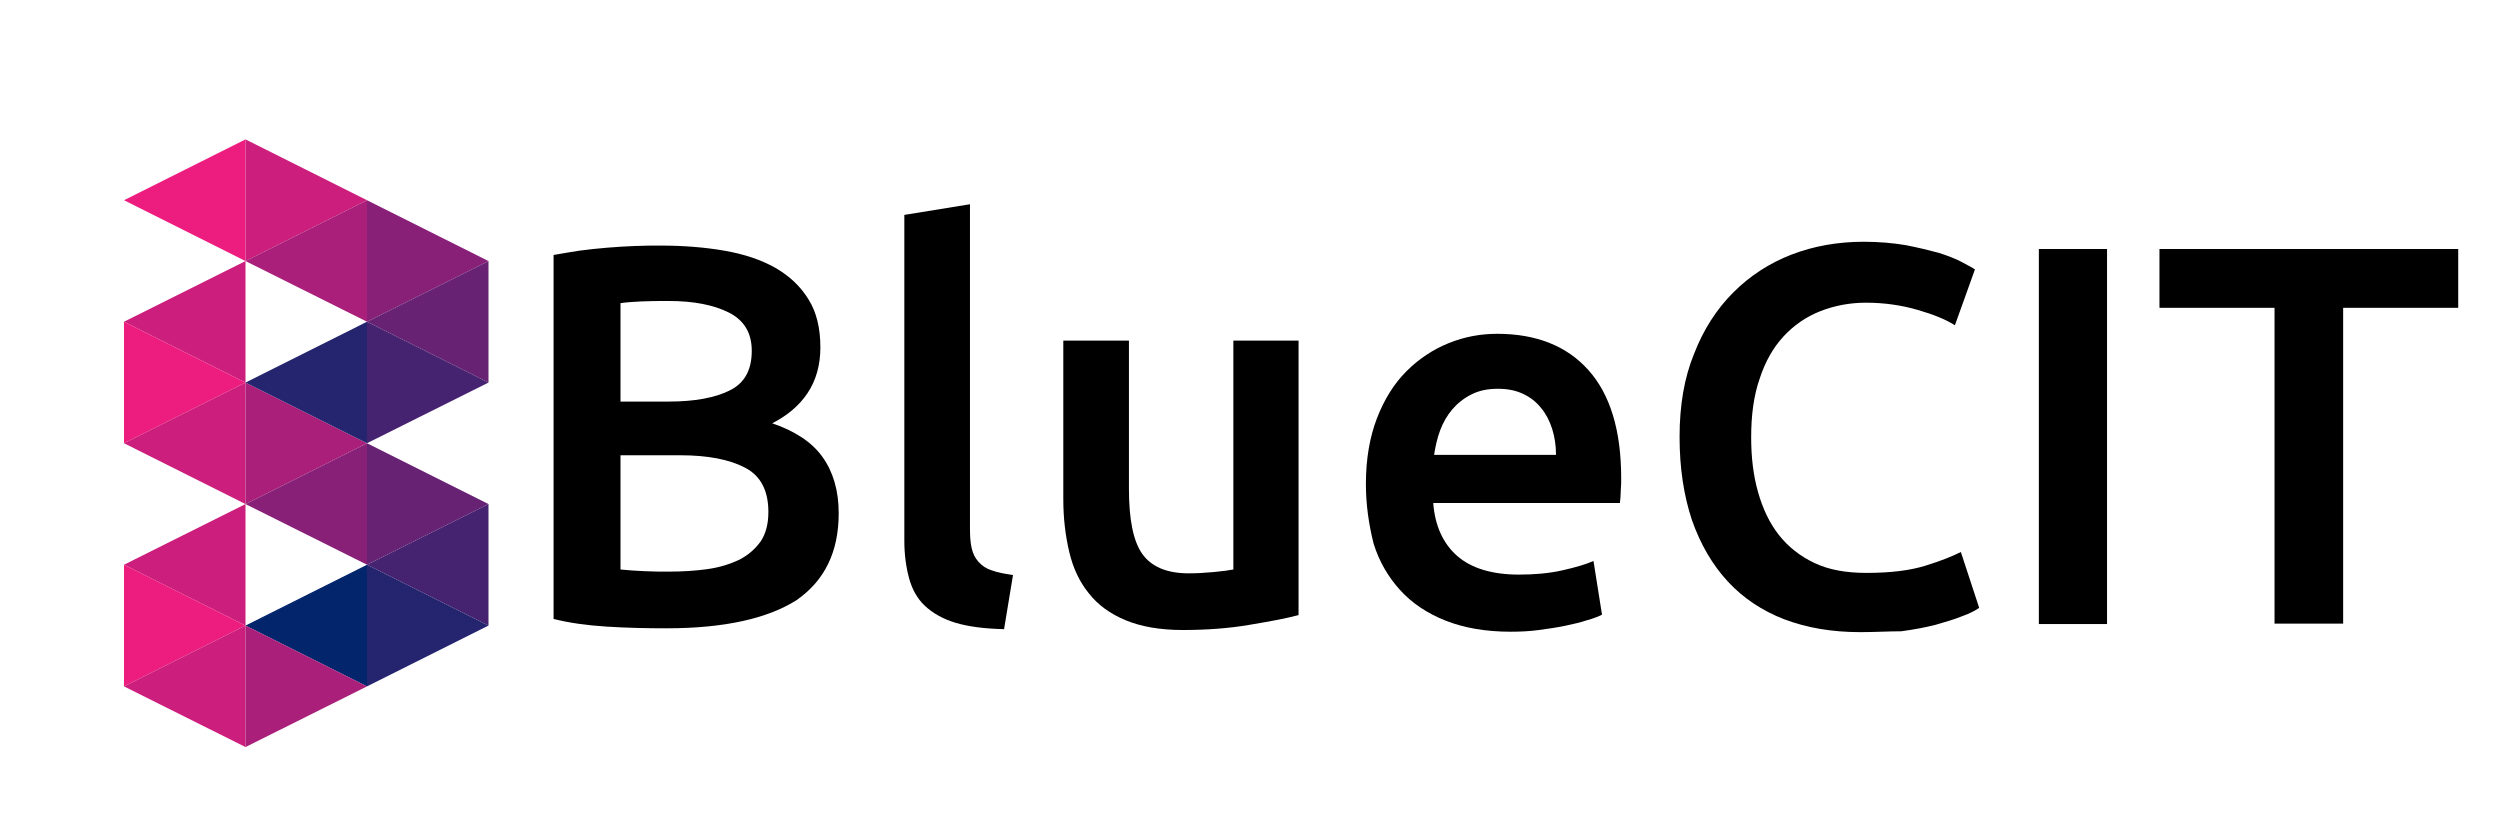 
<svg width="100%" height="100%" viewBox="0 0 210 70" version="1.1" xmlns="http://www.w3.org/2000/svg" xmlns:xlink="http://www.w3.org/1999/xlink" xml:space="preserve" xmlns:serif="http://www.serif.com/" style="fill-rule:evenodd;clip-rule:evenodd;stroke-linejoin:round;stroke-miterlimit:2;">
    <g transform="matrix(0.14,0,0,0.14,98.868,184.973)">
        <path d="M-558.9,-1237.6L-558.9,-1164.6L-631.8,-1201.1L-558.9,-1237.6Z" style="fill:rgb(237,29,127);fill-rule:nonzero;"/>
        <path d="M-558.9,-1164.6L-558.9,-1091.7L-631.8,-1128.2L-558.9,-1164.6Z" style="fill:rgb(204,30,124);fill-rule:nonzero;"/>
        <path d="M-558.9,-1091.7L-631.8,-1055.3L-631.8,-1128.2L-558.9,-1091.7Z" style="fill:rgb(237,29,127);fill-rule:nonzero;"/>
        <path d="M-558.9,-1091.7L-558.9,-1018.8L-631.8,-1055.3L-558.9,-1091.7Z" style="fill:rgb(204,30,124);fill-rule:nonzero;"/>
        <path d="M-558.9,-1018.8L-558.9,-945.9L-631.8,-982.4L-558.9,-1018.8Z" style="fill:rgb(204,30,124);fill-rule:nonzero;"/>
        <path d="M-558.9,-945.9L-631.8,-909.4L-631.8,-982.4L-558.9,-945.9Z" style="fill:rgb(237,29,127);fill-rule:nonzero;"/>
        <path d="M-558.9,-945.9L-558.9,-873L-631.8,-909.4L-558.9,-945.9Z" style="fill:rgb(204,30,124);fill-rule:nonzero;"/>
        <path d="M-486,-1201.1L-558.9,-1164.6L-558.9,-1237.6L-486,-1201.1Z" style="fill:rgb(204,30,124);fill-rule:nonzero;"/>
        <path d="M-486,-1201.1L-486,-1128.2L-558.9,-1164.6L-486,-1201.1Z" style="fill:rgb(170,31,122);fill-rule:nonzero;"/>
        <path d="M-486,-1055.3L-558.9,-1018.8L-558.9,-1091.7L-486,-1055.3Z" style="fill:rgb(170,31,122);fill-rule:nonzero;"/>
        <path d="M-486,-1055.3L-486,-982.4L-558.9,-1018.8L-486,-1055.3Z" style="fill:rgb(137,32,119);fill-rule:nonzero;"/>
        <path d="M-486,-982.4L-486,-909.4L-558.9,-945.9L-486,-982.4Z" style="fill:rgb(3,37,108);fill-rule:nonzero;"/>
        <path d="M-486,-909.4L-558.9,-873L-558.9,-945.9L-486,-909.4Z" style="fill:rgb(170,31,122);fill-rule:nonzero;"/>
        <path d="M-413.1,-1164.6L-486,-1128.2L-486,-1201.1L-413.1,-1164.6Z" style="fill:rgb(137,32,119);fill-rule:nonzero;"/>
        <path d="M-413.1,-1164.6L-413.1,-1091.7L-486,-1128.2L-413.1,-1164.6Z" style="fill:rgb(103,34,116);fill-rule:nonzero;"/>
        <path d="M-413.1,-1091.7L-486,-1055.3L-486,-1128.2L-413.1,-1091.7Z" style="fill:rgb(70,35,113);fill-rule:nonzero;"/>
        <path d="M-558.9,-1091.7L-486,-1055.3L-486,-1128.2L-558.9,-1091.7Z" style="fill:rgb(36,36,111);fill-rule:nonzero;"/>
        <path d="M-413.1,-1018.8L-486,-982.4L-486,-1055.3L-413.1,-1018.8Z" style="fill:rgb(103,34,116);fill-rule:nonzero;"/>
        <path d="M-413.1,-1018.8L-413.1,-945.9L-486,-982.4L-413.1,-1018.8Z" style="fill:rgb(70,35,113);fill-rule:nonzero;"/>
        <path d="M-413.1,-945.9L-486,-909.4L-486,-982.4L-413.1,-945.9Z" style="fill:rgb(36,36,111);fill-rule:nonzero;"/>
    </g>
    <g transform="matrix(0.358,0,0,0.358,-5.839,191.252)">
        <path d="M172.7,-386.8C168,-386.8 163.3,-386.9 158.6,-387.2C153.9,-387.5 149.7,-388.1 146.2,-389L146.2,-474.4C148.1,-474.7 150.1,-475.1 152.2,-475.4C154.3,-475.7 156.5,-475.9 158.7,-476.1C160.9,-476.3 163.1,-476.4 165.2,-476.5C167.4,-476.6 169.4,-476.6 171.4,-476.6C176.7,-476.6 181.7,-476.2 186.3,-475.4C190.9,-474.6 194.8,-473.3 198.2,-471.4C201.5,-469.5 204.1,-467.1 206,-464C207.9,-461 208.8,-457.2 208.8,-452.7C208.8,-448.6 207.8,-445 205.8,-442C203.8,-439 201,-436.7 197.5,-434.9C202.8,-433.1 206.8,-430.5 209.3,-427C211.8,-423.5 213.1,-419.1 213.1,-413.8C213.1,-404.7 209.8,-398 203.2,-393.4C196.4,-389.1 186.3,-386.8 172.7,-386.8ZM161.9,-440L173.2,-440C179.3,-440 184.1,-440.9 187.5,-442.6C191,-444.3 192.7,-447.4 192.7,-451.9C192.7,-456.1 190.9,-459.1 187.3,-460.9C183.7,-462.7 179,-463.6 173.3,-463.6C170.8,-463.6 168.7,-463.6 166.8,-463.5C164.9,-463.4 163.3,-463.3 161.9,-463.1L161.9,-440ZM161.9,-427.4L161.9,-400.6C163.7,-400.4 165.6,-400.3 167.6,-400.2C169.6,-400.1 171.5,-400.1 173.2,-400.1C176.5,-400.1 179.6,-400.3 182.4,-400.7C185.2,-401.1 187.7,-401.9 189.8,-402.9C191.9,-404 193.5,-405.4 194.8,-407.2C196,-409 196.6,-411.3 196.6,-414.1C196.6,-419.1 194.8,-422.6 191.1,-424.5C187.5,-426.4 182.4,-427.4 176,-427.4L161.9,-427.4Z" style="fill:current;fill-rule:nonzero;"/>
        <path d="M251.9,-386.6C247.3,-386.7 243.5,-387.2 240.5,-388.1C237.5,-389 235.1,-390.4 233.3,-392.1C231.5,-393.8 230.3,-396 229.6,-398.6C228.9,-401.2 228.5,-404.1 228.5,-407.4L228.5,-483.8L243.9,-486.3L243.9,-410.3C243.9,-408.4 244,-406.9 244.3,-405.6C244.6,-404.3 245.1,-403.3 245.9,-402.4C246.7,-401.5 247.7,-400.8 249,-400.4C250.3,-399.9 252,-399.6 254,-399.3L251.9,-386.6Z" style="fill:current;fill-rule:nonzero;"/>
        <path d="M321,-389.9C318,-389.1 314.2,-388.4 309.4,-387.6C304.7,-386.8 299.5,-386.4 293.8,-386.4C288.5,-386.4 284,-387.2 280.4,-388.7C276.8,-390.2 273.9,-392.3 271.8,-395C269.6,-397.7 268.1,-400.9 267.2,-404.7C266.3,-408.5 265.8,-412.6 265.8,-417.1L265.8,-454.3L281.2,-454.3L281.2,-419.5C281.2,-412.4 282.2,-407.3 284.3,-404.3C286.4,-401.3 290,-399.7 295.2,-399.7C297.1,-399.7 299,-399.8 301.1,-400C303.2,-400.2 304.7,-400.4 305.7,-400.6L305.7,-454.3L321,-454.3L321,-389.9Z" style="fill:current;fill-rule:nonzero;"/>
        <path d="M336.8,-420.7C336.8,-426.5 337.7,-431.7 339.4,-436.1C341.1,-440.5 343.4,-444.2 346.3,-447.1C349.2,-450 352.5,-452.2 356.2,-453.7C359.9,-455.2 363.7,-455.9 367.6,-455.9C376.7,-455.9 383.9,-453.1 389,-447.4C394.1,-441.7 396.7,-433.3 396.7,-422C396.7,-421.2 396.7,-420.2 396.6,-419.1C396.6,-418 396.5,-417.1 396.4,-416.2L352.6,-416.2C353,-410.9 354.9,-406.7 358.2,-403.8C361.5,-400.9 366.4,-399.4 372.7,-399.4C376.4,-399.4 379.8,-399.7 382.9,-400.4C386,-401.1 388.4,-401.8 390.2,-402.6L392.2,-390C391.4,-389.6 390.2,-389.1 388.7,-388.7C387.2,-388.2 385.5,-387.8 383.6,-387.4C381.7,-387 379.6,-386.7 377.4,-386.4C375.2,-386.1 373,-386 370.7,-386C364.9,-386 359.8,-386.9 355.5,-388.6C351.2,-390.3 347.6,-392.7 344.8,-395.8C342,-398.9 339.9,-402.5 338.6,-406.7C337.5,-411.1 336.8,-415.7 336.8,-420.7ZM381.4,-427.6C381.4,-429.7 381.1,-431.7 380.5,-433.6C379.9,-435.5 379,-437.2 377.9,-438.5C376.8,-439.9 375.4,-441 373.7,-441.8C372,-442.6 370.1,-443 367.8,-443C365.4,-443 363.4,-442.6 361.6,-441.7C359.8,-440.8 358.3,-439.6 357.1,-438.2C355.9,-436.8 354.9,-435.1 354.2,-433.2C353.5,-431.3 353.1,-429.4 352.8,-427.5L381.4,-427.5L381.4,-427.6Z" style="fill:current;fill-rule:nonzero;"/>
        <path d="M452.8,-385.9C446.2,-385.9 440.3,-386.9 435,-388.9C429.8,-390.9 425.3,-393.9 421.7,-397.8C418.1,-401.7 415.3,-406.5 413.3,-412.2C411.4,-417.9 410.4,-424.4 410.4,-431.7C410.4,-439.1 411.5,-445.6 413.8,-451.2C416,-456.9 419.1,-461.7 423,-465.6C426.9,-469.5 431.5,-472.5 436.7,-474.5C441.9,-476.5 447.6,-477.5 453.6,-477.5C457.2,-477.5 460.5,-477.2 463.5,-476.7C466.5,-476.1 469,-475.5 471.2,-474.9C473.4,-474.2 475.2,-473.5 476.7,-472.7C478.1,-471.9 479.2,-471.4 479.7,-471L475,-457.9C473,-459.2 470.1,-460.4 466.3,-461.5C462.5,-462.6 458.5,-463.2 454.1,-463.2C450.3,-463.2 446.7,-462.5 443.4,-461.2C440.1,-459.9 437.2,-457.9 434.8,-455.3C432.4,-452.7 430.5,-449.4 429.2,-445.4C427.8,-441.4 427.2,-436.8 427.2,-431.6C427.2,-426.9 427.7,-422.7 428.8,-418.8C429.9,-414.9 431.5,-411.5 433.7,-408.7C435.9,-405.9 438.7,-403.7 442.1,-402.1C445.5,-400.5 449.5,-399.8 454.3,-399.8C460,-399.8 464.6,-400.4 468.1,-401.5C471.7,-402.6 474.4,-403.7 476.4,-404.7L480.7,-391.6C479.7,-390.9 478.3,-390.2 476.6,-389.6C474.9,-388.9 472.8,-388.3 470.4,-387.6C468,-387 465.4,-386.5 462.4,-386.1C459.4,-386.1 456.2,-385.9 452.8,-385.9Z" style="fill:current;fill-rule:nonzero;"/>
        <rect x="494.7" y="-475.8" width="16" height="88" style="fill:current;fill-rule:nonzero;"/>
        <path d="M593.1,-475.8L593.1,-462L566.1,-462L566.1,-387.9L550,-387.9L550,-462L523,-462L523,-475.8L593.1,-475.8Z" style="fill:current;"/>
    </g>
</svg>
